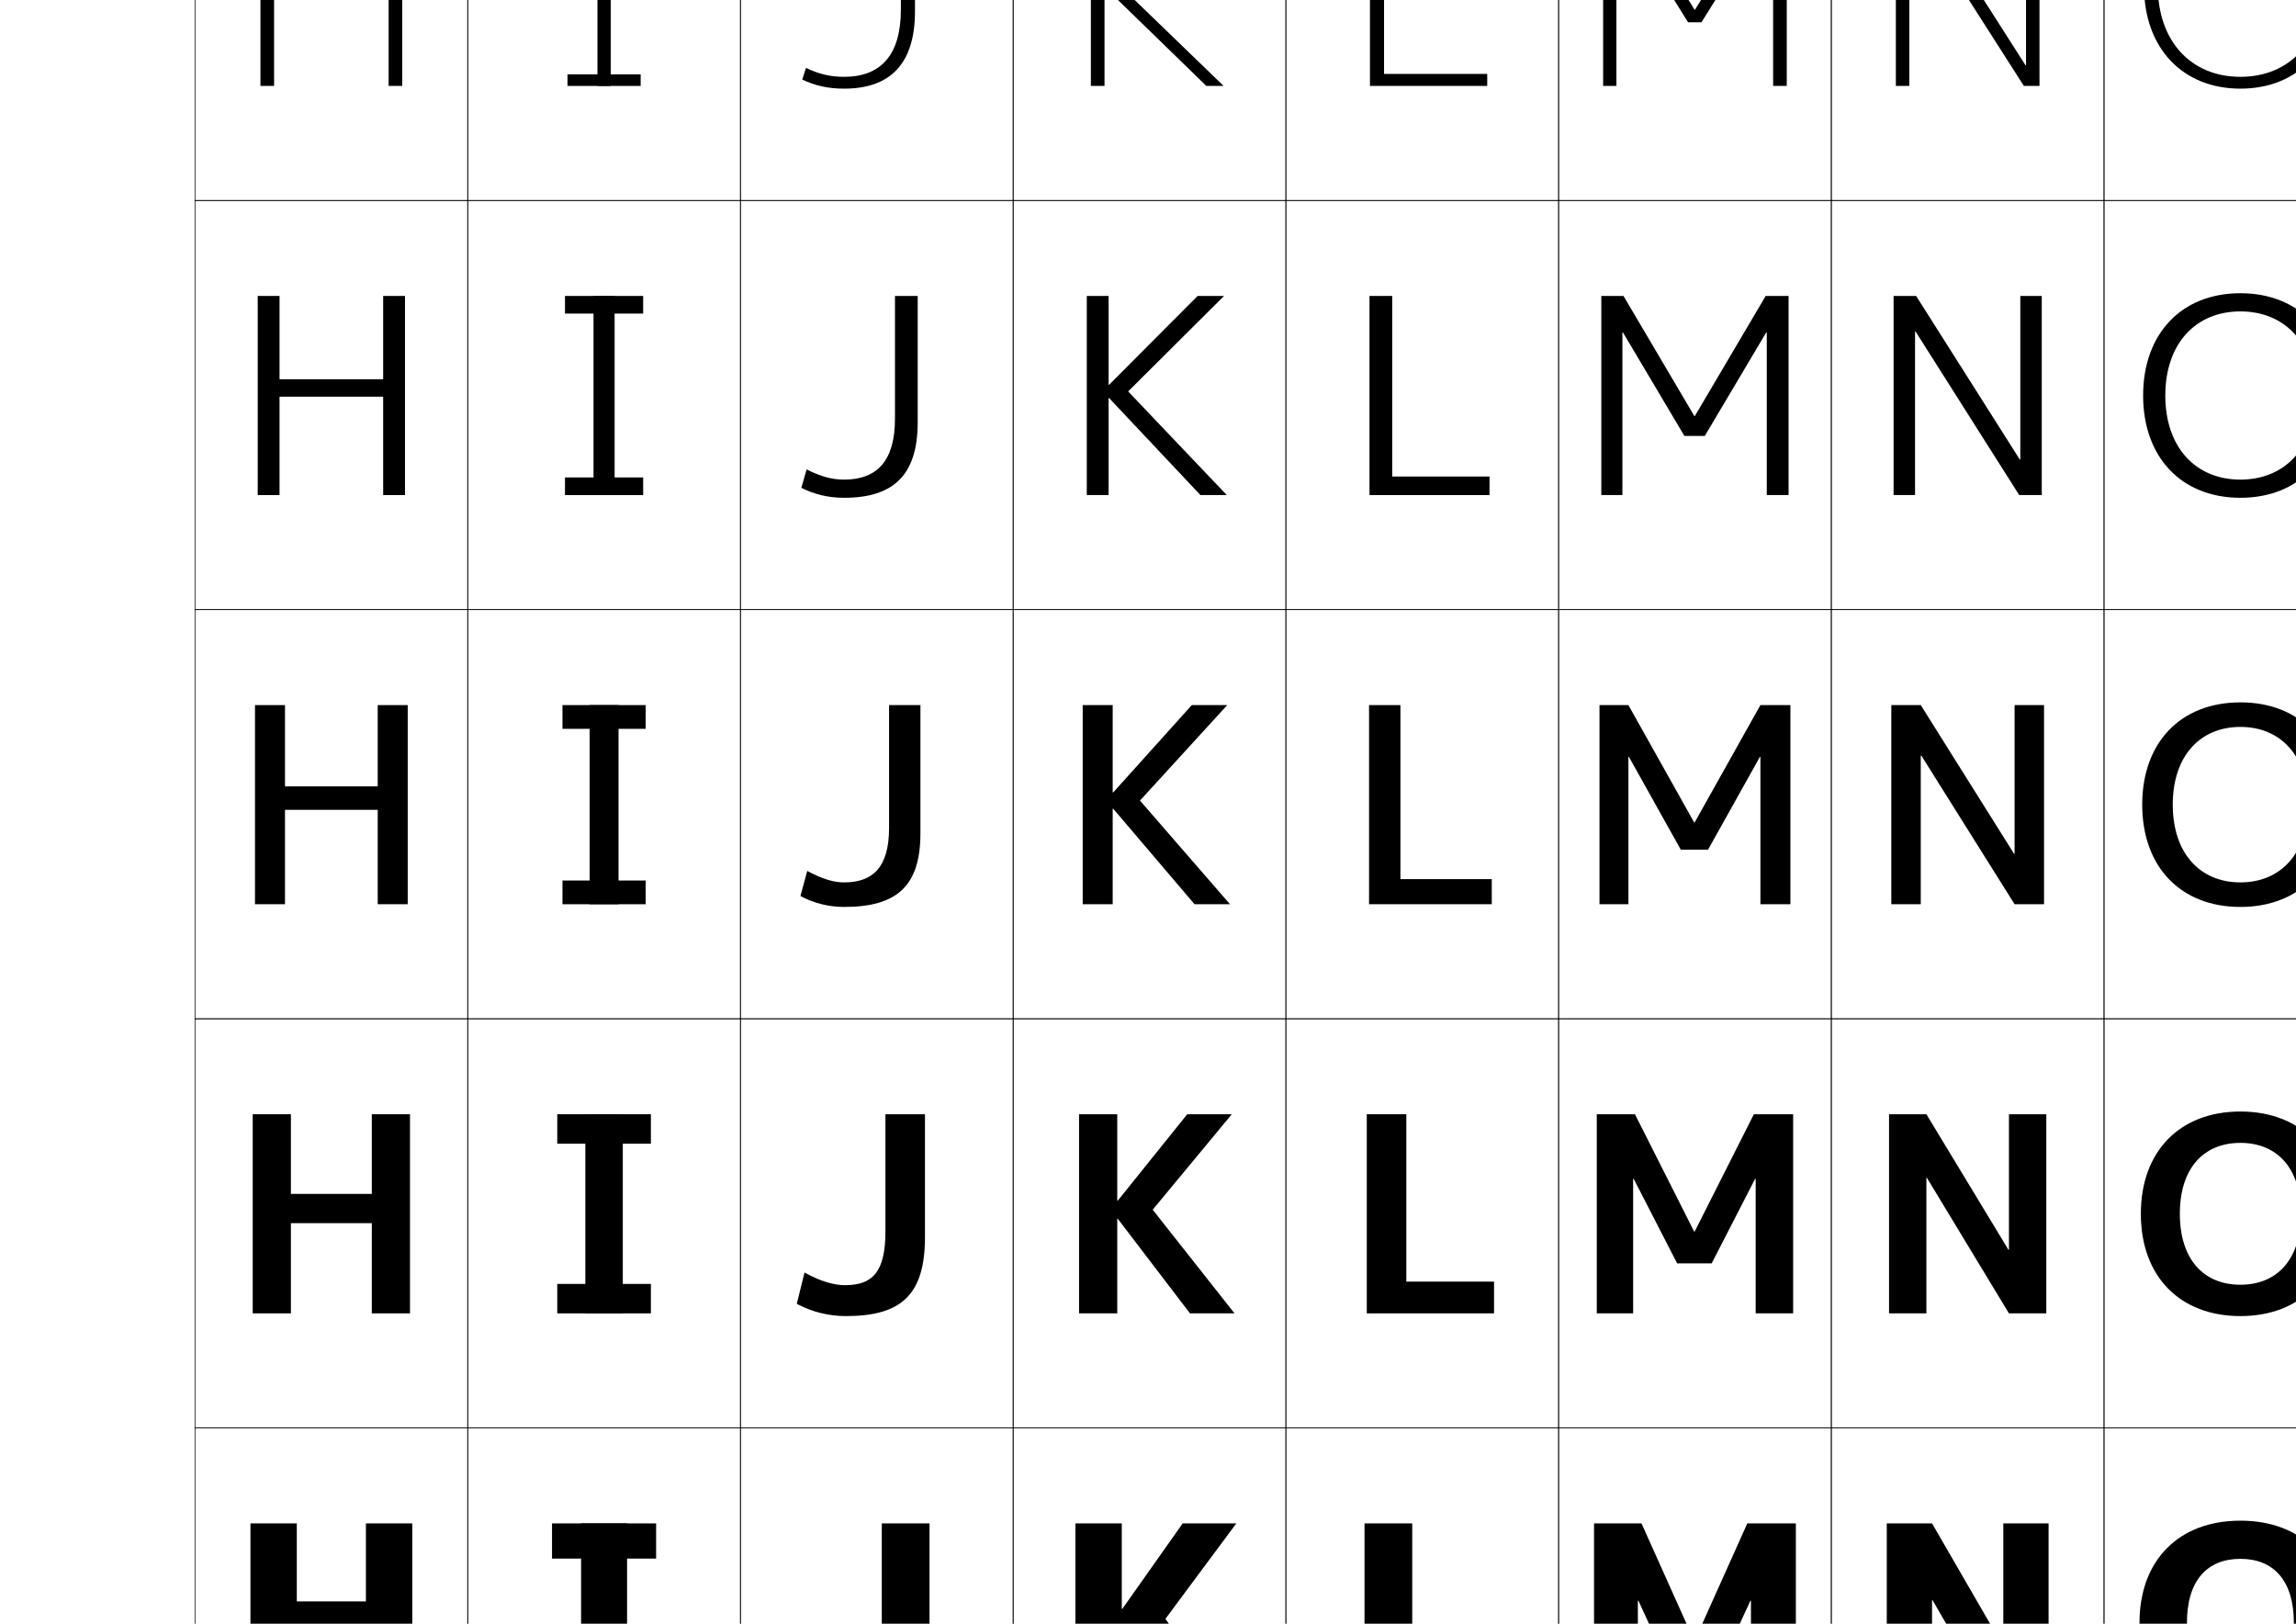 <?xml version="1.0" encoding="utf-8"?>
<!-- Generator: Adobe Illustrator 16.0.3, SVG Export Plug-In . SVG Version: 6.00 Build 0)  -->
<!DOCTYPE svg PUBLIC "-//W3C//DTD SVG 1.0//EN" "http://www.w3.org/TR/2001/REC-SVG-20010904/DTD/svg10.dtd">
<svg version="1.0" id="レイヤー1" xmlns="http://www.w3.org/2000/svg" xmlns:xlink="http://www.w3.org/1999/xlink" x="0px"
	 y="0px" width="841.89px" height="595.275px" viewBox="0 0 841.89 595.275"
	 enable-background="new 0 0 841.89 595.275" xml:space="preserve">
<g>
	<rect x="71.5" y="-226.5" fill="none" stroke="#000000" stroke-width="0.25" width="100" height="150"/>
	<rect x="171.5" y="-226.5" fill="none" stroke="#000000" stroke-width="0.25" width="100" height="150"/>
	<rect x="271.5" y="-226.5" fill="none" stroke="#000000" stroke-width="0.25" width="100" height="150"/>
	<rect x="371.5" y="-226.5" fill="none" stroke="#000000" stroke-width="0.25" width="100" height="150"/>
	<rect x="471.5" y="-226.5" fill="none" stroke="#000000" stroke-width="0.25" width="100" height="150"/>
	<rect x="571.5" y="-226.5" fill="none" stroke="#000000" stroke-width="0.25" width="100" height="150"/>
	<rect x="671.5" y="-226.5" fill="none" stroke="#000000" stroke-width="0.25" width="100" height="150"/>
	<rect x="71.5" y="-76.5" fill="none" stroke="#000000" stroke-width="0.25" width="100" height="150"/>
	<rect x="171.5" y="-76.5" fill="none" stroke="#000000" stroke-width="0.25" width="100" height="150"/>
	<rect x="271.5" y="-76.5" fill="none" stroke="#000000" stroke-width="0.25" width="100" height="150"/>
	<rect x="371.5" y="-76.5" fill="none" stroke="#000000" stroke-width="0.25" width="100" height="150"/>
	<rect x="471.5" y="-76.5" fill="none" stroke="#000000" stroke-width="0.25" width="100" height="150"/>
	<rect x="571.5" y="-76.5" fill="none" stroke="#000000" stroke-width="0.25" width="100" height="150"/>
	<rect x="671.5" y="-76.5" fill="none" stroke="#000000" stroke-width="0.25" width="100" height="150"/>
	<rect x="71.5" y="73.5" fill="none" stroke="#000000" stroke-width="0.25" width="100" height="150"/>
	<rect x="171.5" y="73.5" fill="none" stroke="#000000" stroke-width="0.25" width="100" height="150"/>
	<rect x="271.5" y="73.5" fill="none" stroke="#000000" stroke-width="0.25" width="100" height="150"/>
	<rect x="371.5" y="73.5" fill="none" stroke="#000000" stroke-width="0.25" width="100" height="150"/>
	<rect x="471.5" y="73.5" fill="none" stroke="#000000" stroke-width="0.25" width="100" height="150"/>
	<rect x="571.5" y="73.5" fill="none" stroke="#000000" stroke-width="0.25" width="100" height="150"/>
	<rect x="671.5" y="73.5" fill="none" stroke="#000000" stroke-width="0.25" width="100" height="150"/>
	<rect x="71.5" y="223.5" fill="none" stroke="#000000" stroke-width="0.25" width="100" height="150"/>
	<rect x="171.5" y="223.5" fill="none" stroke="#000000" stroke-width="0.25" width="100" height="150"/>
	<rect x="271.5" y="223.5" fill="none" stroke="#000000" stroke-width="0.25" width="100" height="150"/>
	<rect x="371.5" y="223.5" fill="none" stroke="#000000" stroke-width="0.25" width="100" height="150"/>
	<rect x="471.5" y="223.5" fill="none" stroke="#000000" stroke-width="0.25" width="100" height="150"/>
	<rect x="571.5" y="223.5" fill="none" stroke="#000000" stroke-width="0.25" width="100" height="150"/>
	<rect x="671.5" y="223.5" fill="none" stroke="#000000" stroke-width="0.25" width="100" height="150"/>
	<rect x="71.5" y="373.5" fill="none" stroke="#000000" stroke-width="0.25" width="100" height="150"/>
	<rect x="171.5" y="373.5" fill="none" stroke="#000000" stroke-width="0.25" width="100" height="150"/>
	<rect x="271.5" y="373.5" fill="none" stroke="#000000" stroke-width="0.25" width="100" height="150"/>
	<rect x="371.5" y="373.5" fill="none" stroke="#000000" stroke-width="0.25" width="100" height="150"/>
	<rect x="471.5" y="373.5" fill="none" stroke="#000000" stroke-width="0.25" width="100" height="150"/>
	<rect x="571.5" y="373.5" fill="none" stroke="#000000" stroke-width="0.25" width="100" height="150"/>
	<rect x="671.5" y="373.5" fill="none" stroke="#000000" stroke-width="0.25" width="100" height="150"/>
	<rect x="71.5" y="523.5" fill="none" stroke="#000000" stroke-width="0.25" width="100" height="150"/>
	<rect x="171.5" y="523.5" fill="none" stroke="#000000" stroke-width="0.25" width="100" height="150"/>
	<rect x="271.5" y="523.5" fill="none" stroke="#000000" stroke-width="0.25" width="100" height="150"/>
	<rect x="371.5" y="523.5" fill="none" stroke="#000000" stroke-width="0.25" width="100" height="150"/>
	<rect x="471.5" y="523.5" fill="none" stroke="#000000" stroke-width="0.25" width="100" height="150"/>
	<rect x="571.5" y="523.5" fill="none" stroke="#000000" stroke-width="0.25" width="100" height="150"/>
	<rect x="671.5" y="523.5" fill="none" stroke="#000000" stroke-width="0.25" width="100" height="150"/>
	<rect x="71.5" y="673.5" fill="none" stroke="#000000" stroke-width="0.25" width="100" height="150"/>
	<rect x="171.5" y="673.5" fill="none" stroke="#000000" stroke-width="0.25" width="100" height="150"/>
	<rect x="271.5" y="673.5" fill="none" stroke="#000000" stroke-width="0.25" width="100" height="150"/>
	<rect x="371.5" y="673.5" fill="none" stroke="#000000" stroke-width="0.25" width="100" height="150"/>
	<rect x="471.5" y="673.5" fill="none" stroke="#000000" stroke-width="0.25" width="100" height="150"/>
	<rect x="571.5" y="673.5" fill="none" stroke="#000000" stroke-width="0.25" width="100" height="150"/>
	<rect x="671.5" y="673.5" fill="none" stroke="#000000" stroke-width="0.25" width="100" height="150"/>
	<rect x="771.5" y="-226.5" fill="none" stroke="#000000" stroke-width="0.25" width="100" height="150"/>
	<rect x="771.5" y="-76.5" fill="none" stroke="#000000" stroke-width="0.25" width="100" height="150"/>
	<rect x="771.5" y="73.5" fill="none" stroke="#000000" stroke-width="0.25" width="100" height="150"/>
	<rect x="771.5" y="223.5" fill="none" stroke="#000000" stroke-width="0.25" width="100" height="150"/>
	<rect x="771.5" y="373.5" fill="none" stroke="#000000" stroke-width="0.25" width="100" height="150"/>
	<rect x="771.5" y="523.5" fill="none" stroke="#000000" stroke-width="0.25" width="100" height="150"/>
	<rect x="771.5" y="673.5" fill="none" stroke="#000000" stroke-width="0.25" width="100" height="150"/>
</g>
<g>
	<path d="M821.5,707.5c-22.752,0-37.5,14.226-37.5,37.5s14.748,37.5,37.5,37.5V766c-10.945,0-17-6.672-17-21
		s6.055-21,17-21s17,6.672,17,21s-6.055,21-17,21v16.5c22.752,0,37.5-14.226,37.5-37.5
		S844.252,707.5,821.5,707.5z"/>
	<path d="M821.5,557.5c-22.449,0-37,14.366-37,37.5s14.551,37.5,37,37.5v-14
		c-12.244,0-19.601-8.021-19.601-23.5c0-15.479,7.356-23.5,19.601-23.5
		s19.6,8.021,19.6,23.5c0,15.479-7.355,23.5-19.6,23.5v14c22.449,0,37-14.366,37-37.5
		S843.949,557.5,821.5,557.5z"/>
	<path d="M821.5,407.5c-22.146,0-36.5,14.507-36.5,37.5s14.354,37.5,36.5,37.5V471
		c-13.543,0-22.2-9.37-22.2-26S807.957,419,821.5,419s22.2,9.37,22.2,26
		S835.043,471,821.5,471v11.5c22.146,0,36.5-14.507,36.5-37.5S843.646,407.5,821.5,407.5z"/>
	<path d="M821.5,257.5c-21.844,0-36,14.647-36,37.5s14.156,37.5,36,37.5v-9
		c-14.842,0-24.8-10.72-24.8-28.5S806.658,266.5,821.5,266.5s24.8,10.72,24.8,28.5
		S836.342,323.5,821.5,323.5v9c21.844,0,36-14.647,36-37.5S843.344,257.5,821.5,257.5z"/>
	<path d="M821.5,175.833c-16.474,0-27.533-11.902-27.533-30.833
		c0-18.932,11.06-30.833,27.533-30.833S849.033,126.068,849.033,145
		C849.033,163.931,837.974,175.833,821.5,175.833V182.5c21.541,0,35.667-14.789,35.667-37.5
		c0-22.712-14.126-37.5-35.667-37.5s-35.667,14.788-35.667,37.5
		c0,22.711,14.126,37.5,35.667,37.5V175.833z"/>
	<path d="M821.5,28.167c-18.106,0-30.267-13.084-30.267-33.167
		c0-20.082,12.16-33.167,30.267-33.167S851.767-25.082,851.767-5
		C851.767,15.083,839.606,28.167,821.5,28.167V32.5c21.237,0,35.333-14.929,35.333-37.5
		S842.737-42.5,821.5-42.5S786.167-27.571,786.167-5S800.263,32.5,821.5,32.5V28.167z"/>
	<path d="M821.5-119.5c-19.738,0-33-14.267-33-35.5s13.262-35.5,33-35.5s33,14.267,33,35.5
		S841.238-119.5,821.5-119.5v2c20.935,0,35-15.07,35-37.5s-14.065-37.5-35-37.5s-35,15.07-35,37.5
		s14.065,37.5,35,37.5V-119.5z"/>
</g>
<g>
	<polygon points="520,708.5 499.5,708.5 499.5,781.5 549.5,781.5 549.5,765 520,765 	"/>
	<polygon points="517.833,558.5 500.333,558.5 500.333,631.5 548.666,631.5 548.666,617.433 
		517.833,617.433 	"/>
	<polygon points="515.667,408.5 501.167,408.5 501.167,481.5 547.833,481.5 547.833,469.866 
		515.667,469.866 	"/>
	<polygon points="513.5,258.5 502,258.5 502,331.5 547,331.5 547,322.3 513.5,322.3 	"/>
	<polygon points="510.5,108.5 502.167,108.5 502.167,181.5 546.167,181.5 
		546.167,174.7 510.5,174.7 	"/>
	<polygon points="507.5,-41.5 502.333,-41.5 502.333,31.5 545.333,31.5 545.333,27.1 507.5,27.1 	"/>
	<polygon points="504.5,-191.5 502.5,-191.5 502.5,-118.5 544.5,-118.5 544.5,-120.5 504.5,-120.5 	"/>
</g>
<g>
	<polygon points="132,751.5 132,781.5 152,781.5 152,708.5 132,708.5 132,736.5 111,736.5 111,708.5 91,708.5 91,781.5 111,781.5 
		111,751.5 	"/>
	<polygon points="134.166,599.967 134.166,631.5 151.167,631.5 151.167,558.5 134.166,558.5 
		134.166,587.1 108.833,587.1 108.833,558.5 91.833,558.5 91.833,631.5 108.833,631.5 
		108.833,599.967 	"/>
	<polygon points="136.333,448.434 136.333,481.5 150.333,481.5 150.333,408.5 136.333,408.5 
		136.333,437.7 106.667,437.7 106.667,408.5 92.667,408.5 92.667,481.5 106.667,481.5 
		106.667,448.434 	"/>
	<polygon points="104.5,258.5 93.5,258.5 93.5,331.5 104.5,331.5 104.5,296.9 138.5,296.9 138.5,331.5 149.5,331.5 
		149.5,258.5 138.5,258.5 138.5,288.3 104.5,288.3 	"/>
	<polygon points="102.5,108.5 94.5,108.5 94.5,181.5 102.5,181.5 102.5,145.433 
		140.5,145.433 140.5,181.5 148.5,181.5 148.5,108.5 140.5,108.5 
		140.5,139.033 102.5,139.033 	"/>
	<polygon points="100.5,-41.5 95.5,-41.5 95.5,31.5 100.5,31.5 100.5,-6.033 142.5,-6.033 142.5,31.5 147.5,31.5 
		147.5,-41.5 142.5,-41.5 142.5,-10.233 100.5,-10.233 	"/>
	<polygon points="144.5,-191.5 144.5,-159.5 98.5,-159.5 98.5,-191.5 96.5,-191.5 96.5,-118.5 98.5,-118.5 98.5,-157.5 
		144.5,-157.5 144.5,-118.5 146.5,-118.5 146.5,-191.5 	"/>
</g>
<g>
	<polygon points="732.3,748.5 710.5,708.5 691,708.5 691,781.5 710.5,781.5 710.5,741.5 710.7,741.5 732.5,781.5 
		752,781.5 752,708.5 732.5,708.5 732.5,748.5 	"/>
	<polygon points="691.833,631.5 708.434,631.5 708.434,586.666 708.633,586.666 734.566,631.5 
		751.166,631.5 751.166,558.5 734.566,558.5 734.566,603.333 734.366,603.333 708.434,558.5 
		691.833,558.5 	"/>
	<polygon points="692.667,481.5 706.366,481.5 706.366,431.833 706.566,431.833 736.634,481.5 
		750.333,481.5 750.333,408.5 736.634,408.5 736.634,458.167 736.434,458.167 706.366,408.5 
		692.667,408.5 	"/>
	<polygon points="693.5,331.5 704.3,331.5 704.3,277 704.5,277 738.7,331.5 749.5,331.5 749.5,258.5 
		738.7,258.5 738.7,313 738.5,313 704.3,258.5 693.5,258.5 	"/>
	<polygon points="694.333,181.5 702.199,181.5 702.199,121.546 702.4,121.546 
		740.399,181.5 748.667,181.5 748.667,108.5 740.8,108.5 740.8,168.453 
		740.6,168.453 702.6,108.5 694.333,108.5 	"/>
	<polygon points="695.167,31.5 700.1,31.5 700.1,-33.906 700.3,-33.906 742.1,31.5 
		747.833,31.5 747.833,-41.5 742.9,-41.5 742.9,23.907 742.7,23.907 700.9,-41.5 
		695.167,-41.5 	"/>
	<polygon points="745,-120.64 744.8,-120.64 699.2,-191.5 696,-191.5 696,-118.5 698,-118.5 
		698,-189.36 698.2,-189.36 743.8,-118.5 747,-118.5 747,-191.5 745,-191.5 	"/>
</g>
<g>
	<polygon points="640.3,741.5 640.3,781.5 659.5,781.5 659.5,708.5 638.3,708.5 621.4,751.5 
		621.2,751.5 604.3,708.5 583.5,708.5 583.5,781.5 602.3,781.5 602.3,741.5 602.5,741.5 612.3,766.5 
		630.3,766.5 640.1,741.5 	"/>
	<polygon points="642.033,586.833 642.033,631.5 658.5,631.5 658.5,558.5 640.699,558.5 621.4,601.5 
		621.2,601.5 601.899,558.5 584.5,558.5 584.5,631.5 600.566,631.5 600.566,586.833 600.767,586.833 
		613.633,614.833 628.967,614.833 641.833,586.833 	"/>
	<polygon points="643.767,432.167 643.767,481.5 657.5,481.5 657.5,408.5 643.1,408.5 621.4,451.5 
		621.2,451.5 599.5,408.5 585.5,408.5 585.5,481.5 598.833,481.5 598.833,432.167 599.033,432.167 
		614.967,463.167 627.633,463.167 643.566,432.167 	"/>
	<polygon points="586.5,331.5 597.1,331.5 597.1,277.5 597.3,277.5 616.3,311.5 626.3,311.5 
		645.3,277.5 645.5,277.5 645.5,331.5 656.5,331.5 656.5,258.5 645.5,258.5 621.4,301.5 621.2,301.5 
		597.1,258.5 586.5,258.5 	"/>
	<polygon points="587.166,181.5 594.899,181.5 594.899,121.879 595.1,121.879 
		617.633,159.833 625.1,159.833 647.633,121.879 647.833,121.879 647.833,181.5 
		655.833,181.5 655.833,108.5 647.433,108.5 621.467,152.513 621.267,152.513 
		595.3,108.5 587.166,108.5 	"/>
	<polygon points="587.833,31.5 592.7,31.5 592.7,-33.74 592.9,-33.74 618.967,8.167 
		623.9,8.167 649.967,-33.74 650.167,-33.74 650.167,31.5 655.167,31.5 655.167,-41.5 
		649.366,-41.5 621.534,3.527 621.334,3.527 593.5,-41.5 587.833,-41.5 	"/>
	<polygon points="652.5,-118.5 654.5,-118.5 654.5,-191.5 651.3,-191.5 621.601,-145.46 621.4,-145.46 
		591.7,-191.5 588.5,-191.5 588.5,-118.5 590.5,-118.5 590.5,-189.36 590.7,-189.36 620.3,-143.5 
		622.7,-143.5 652.3,-189.36 652.5,-189.36 	"/>
</g>
<g>
	<polygon points="413,739.5 413,708.5 393,708.5 393,781.5 413,781.5 413,747.5 413.2,747.5 433,781.5 456,781.5 432,743.5 
		455,708.5 432,708.5 413.2,739.5 	"/>
	<polygon points="411.333,558.5 394.333,558.5 394.333,631.5 411.333,631.5 411.333,597.166 
		411.533,597.166 434.667,631.5 454.333,631.5 427.333,593.5 453.333,558.5 433.666,558.5 
		411.533,589.833 411.333,589.833 	"/>
	<polygon points="409.667,408.5 395.667,408.5 395.667,481.5 409.667,481.5 409.667,446.833 
		409.867,446.833 436.333,481.5 452.667,481.5 422.667,443.5 451.667,408.5 435.333,408.5 
		409.867,440.167 409.667,440.167 	"/>
	<polygon points="408,258.5 397,258.5 397,331.5 408,331.5 408,296.5 408.2,296.5 438,331.5 451,331.5 418,293.5 450,258.5 
		437,258.5 408.2,290.5 408,290.5 	"/>
	<polygon points="406.5,108.5 398.5,108.5 398.5,181.5 406.5,181.5 406.5,145.95 
		406.7,145.95 440.166,181.5 449.833,181.5 413.667,143.5 448.833,108.5 
		439.133,108.5 406.7,141.05 406.5,141.05 	"/>
	<polygon points="405,-41.5 400,-41.5 400,31.5 405,31.5 405,-4.6 405.2,-4.6 442.333,31.5 448.667,31.5 
		409.333,-6.5 447.667,-41.5 441.267,-41.5 405.2,-8.4 405,-8.4 	"/>
	<polygon points="403.7,-155.15 444.5,-118.5 447.5,-118.5 405,-156.5 446.5,-191.5 443.4,-191.5 
		403.7,-157.85 403.5,-157.85 403.5,-191.5 401.5,-191.5 401.5,-118.5 403.5,-118.5 403.5,-155.15 	"/>
</g>
<g>
	<path d="M294.5-120.5c4.713,2.104,9.209,3,15,3c15.518,0,25-9.627,25-29v-45h-2v45
		c0,17.664-7.953,27-23,27c-5.506,0-9.748-0.845-14.185-2.826L294.5-120.5z"/>
	<path d="M335.5-41.5V4.167c0,19.417-9.25,28.333-26,28.333
		c-5.752,0-10.606-1.072-15.333-3.333l1.376-4.284
		c4.795,2.315,9.034,3.284,13.957,3.284c13.584,0,20.833-8.102,20.833-24.667
		v-45H335.5z"/>
	<path d="M336.5,108.5v46.333c0,19.46-9.02,27.667-27,27.667
		c-5.713,0-10.925-1.249-15.667-3.667l1.938-6.743
		c5.152,2.65,9.389,3.743,13.728,3.743c12.121,0,18.667-6.868,18.667-22.333v-45
		H336.5z"/>
	<path d="M296,319.3c5.51,2.984,9.744,4.2,13.5,4.2c10.657,0,16.5-5.633,16.5-20v-45h11.5v47
		c0,19.505-8.788,27-28,27c-5.675,0-11.244-1.426-16-4L296,319.3z"/>
	<path d="M339.166,408.5v45c0,21.265-8.728,29-29,29c-6.38,0-12.583-1.574-18-4.5
		l2.833-11.467c5.795,3.188,10.762,4.634,14.833,4.634
		c10.028,0,14.833-4.744,14.833-19.667v-43H339.166z"/>
	<path d="M340.833,558.5v43c0,23.025-8.667,31-30,31c-7.085,0-13.921-1.723-20-5L294,613.767
		c6.08,3.392,11.779,5.066,16.167,5.066c9.4,0,13.167-3.854,13.167-19.333v-41
		H340.833z"/>
	<path d="M322,708.5v39c0,16.036-2.729,19-11.5,19c-4.703,0-11.136-1.905-17.5-5.5l-3.5,16
		c6.741,3.629,14.21,5.5,22,5.5c22.393,0,31-8.214,31-33v-41H322z"/>
</g>
<g>
	<rect x="211.5" y="708.5" width="20" height="73"/>
	<rect x="213.066" y="558.5" width="16.867" height="73"/>
	<rect x="214.634" y="408.5" width="13.733" height="73"/>
	<rect x="216.2" y="258.5" width="10.6" height="73"/>
	<rect x="217.633" y="108.5" width="7.733" height="73"/>
	<rect x="219.066" y="-41.5" width="4.867" height="73"/>
	<rect x="220.5" y="-191.5" width="2" height="73"/>
</g>
<g>
	<rect x="209" y="-191.5" width="25" height="2"/>
	<rect x="208.083" y="-41.5" width="26.833" height="4.233"/>
	<rect x="207.167" y="108.5" width="28.667" height="6.467"/>
	<rect x="206.25" y="258.5" width="30.5" height="8.7"/>
	<rect x="204.333" y="408.5" width="34.333" height="10.8"/>
	<rect x="202.417" y="558.5" width="38.167" height="12.9"/>
	<rect x="200.5" y="708.5" width="42" height="15"/>
</g>
<g>
	<rect x="209" y="-120.5" width="25" height="2"/>
	<rect x="208.083" y="27.27" width="26.833" height="4.233"/>
	<rect x="207.167" y="175.04" width="28.667" height="6.466"/>
	<rect x="206.25" y="322.81" width="30.5" height="8.699"/>
	<rect x="204.333" y="470.706" width="34.333" height="10.8"/>
	<rect x="202.417" y="618.604" width="38.167" height="12.899"/>
	<rect x="200.5" y="766.5" width="42" height="15"/>
</g>
</svg>
